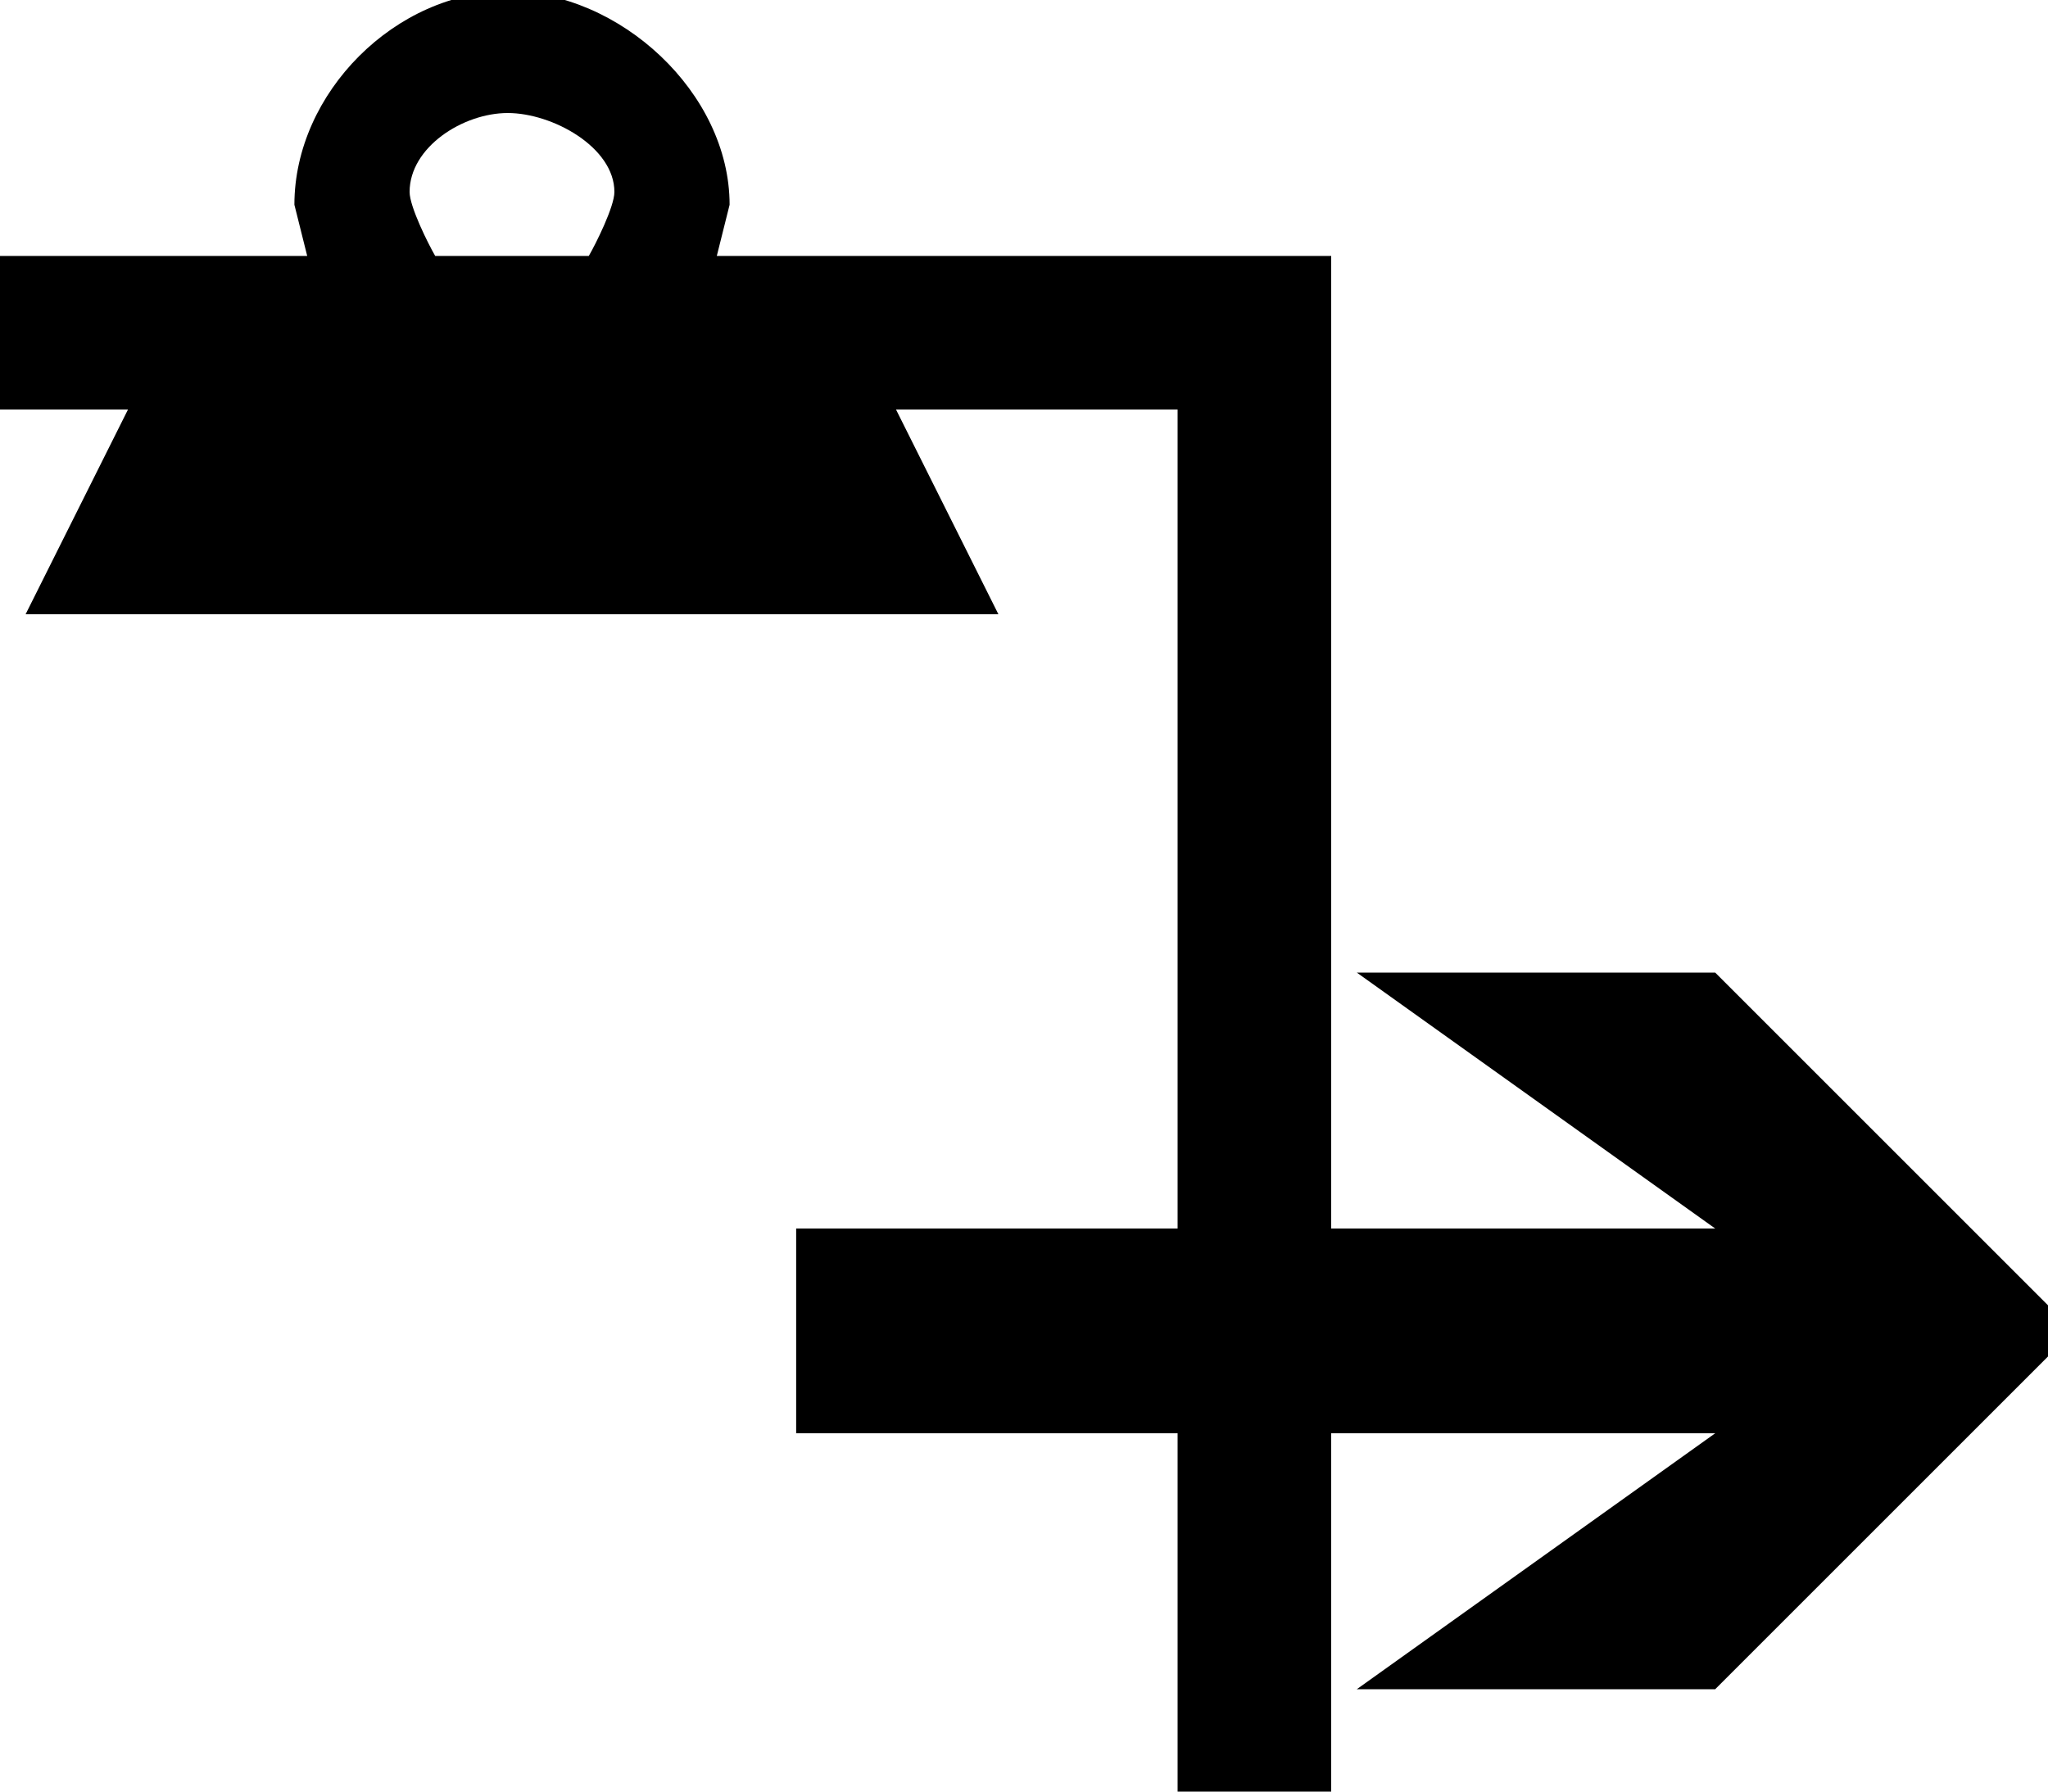 ﻿<?xml version="1.0" encoding="utf-8"?>
<!DOCTYPE svg PUBLIC "-//W3C//DTD SVG 1.1//EN" "http://www.w3.org/Graphics/SVG/1.1/DTD/svg11.dtd">
<svg xmlns="http://www.w3.org/2000/svg" xmlns:xlink="http://www.w3.org/1999/xlink" version="1.1" baseProfile="full" width="40" height="35" viewBox="0 0 40.00 35.00" enable-background="new 0 0 40.00 35.00" xml:space="preserve">
	<path fill="#000000" fill-opacity="1" stroke-width="0.2" stroke-linejoin="round" d="M 37.917,15.833C 40.103,15.833 42.25,17.814 42.25,20L 42,21L 54,21L 54,57L 22,57L 22,21L 34,21L 33.75,20C 33.75,17.814 35.73,15.833 37.917,15.833 Z M 51,24L 45.5,24L 47.5,28L 28.5,28L 30.5,24L 25,24L 25,54L 51,54L 51,24 Z M 37.917,18.208C 37.042,18.208 36,18.876 36,19.75C 36,20.038 36.365,20.767 36.5,21L 39.5,21C 39.635,20.767 40,20.038 40,19.75C 40,18.876 38.791,18.208 37.917,18.208 Z 
M 43.55,40L 61.5,40L 54.5,35L 61.5,35L 68.5,42L 61.5,49L 54.5,49L 61.5,44L 43.55,44L 43.55,40 Z"
transform="translate(-28 -16)"/>
</svg>
